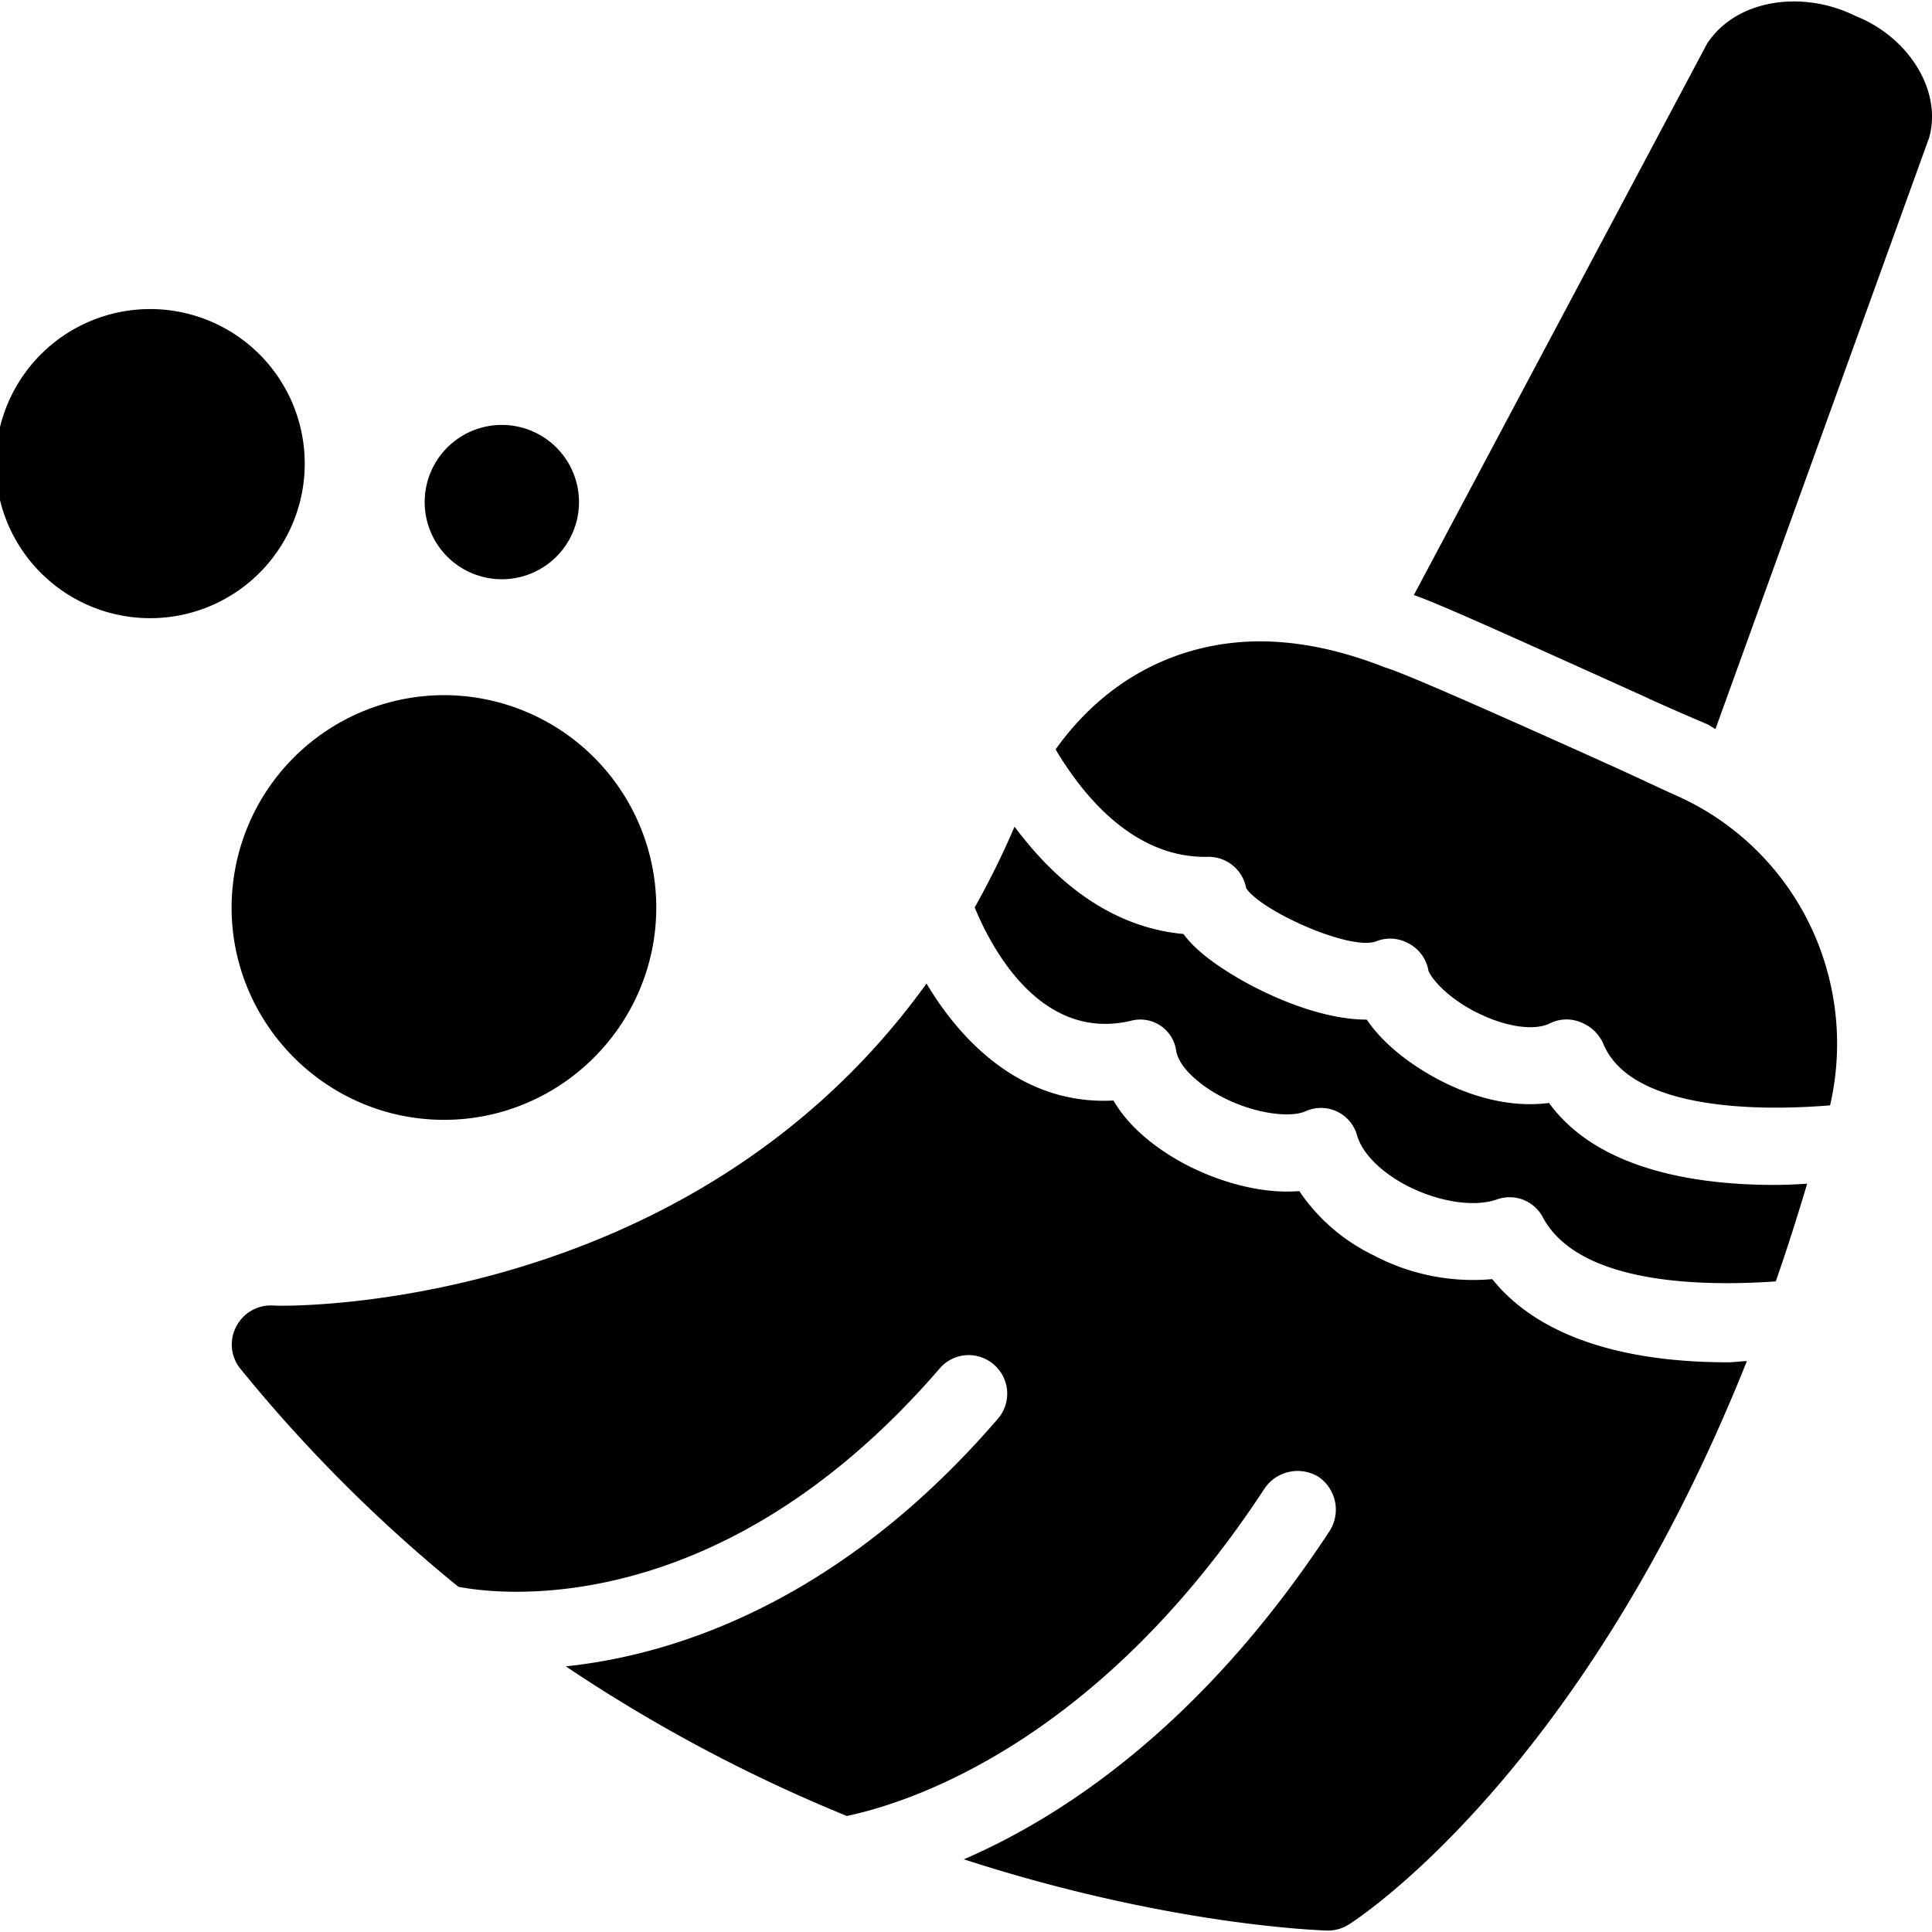 <svg xmlns="http://www.w3.org/2000/svg" style="isolation:isolate" width="16" height="16"><defs><style id="current-color-scheme" type="text/css"></style><linearGradient id="arrongin" x1="0%" x2="0%" y1="0%" y2="100%"><stop offset="0%" stop-color="#dd9b44"/><stop offset="100%" stop-color="#ad6c16"/></linearGradient><linearGradient id="aurora" x1="0%" x2="0%" y1="0%" y2="100%"><stop offset="0%" stop-color="#09d4df"/><stop offset="100%" stop-color="#9269f4"/></linearGradient><linearGradient id="fitdance" x1="0%" x2="0%" y1="0%" y2="100%"><stop offset="0%" stop-color="#1ad6ab"/><stop offset="100%" stop-color="#329db6"/></linearGradient><linearGradient id="oomox" x1="0%" x2="0%" y1="0%" y2="100%"><stop offset="0%" stop-color="#efefe7"/><stop offset="100%" stop-color="#8f8f8b"/></linearGradient><linearGradient id="rainblue" x1="0%" x2="0%" y1="0%" y2="100%"><stop offset="0%" stop-color="#00f260"/><stop offset="100%" stop-color="#0575e6"/></linearGradient><linearGradient id="sunrise" x1="0%" x2="0%" y1="0%" y2="100%"><stop offset="0%" stop-color="#ff8501"/><stop offset="100%" stop-color="#ffcb01"/></linearGradient><linearGradient id="telinkrin" x1="0%" x2="0%" y1="0%" y2="100%"><stop offset="0%" stop-color="#b2ced6"/><stop offset="100%" stop-color="#6da5b7"/></linearGradient><linearGradient id="60spsycho" x1="0%" x2="0%" y1="0%" y2="100%"><stop offset="0%" stop-color="#df5940"/><stop offset="25%" stop-color="#d8d15f"/><stop offset="50%" stop-color="#e9882a"/><stop offset="100%" stop-color="#279362"/></linearGradient><linearGradient id="90ssummer" x1="0%" x2="0%" y1="0%" y2="100%"><stop offset="0%" stop-color="#f618c7"/><stop offset="20%" stop-color="#94ffab"/><stop offset="50%" stop-color="#fbfd54"/><stop offset="100%" stop-color="#0f83ae"/></linearGradient><linearGradient id="cyberneon" x1="0%" x2="0%" y1="0%" y2="100%"><stop offset="0" stop-color="#0abdc6"/><stop offset="1" stop-color="#ea00d9"/></linearGradient></defs><path d="M14.846.012c-.287.003-.557.118-.709.35l-2.428 4.566c.18.062.585.242 1.928.849l.02.01c.232.105.41.18.48.21.024.011.046.029.07.04l1.769-4.896c.11-.387-.167-.833-.61-1.009a1.152 1.152 0 0 0-.519-.12h-.001zM1.279 2.56a1.28 1.28 0 1 0 .001 2.559 1.28 1.28 0 0 0-.001-2.559zm2.877.959a.639.639 0 1 0 0 1.278.639.639 0 0 0 0-1.278zm6.124 1.798c-.618.047-1.156.354-1.538.889.241.407.663.902 1.259.89a.316.316 0 0 1 .319.259c.122.189.866.524 1.079.44a.312.312 0 0 1 .27.02.314.314 0 0 1 .16.22c.013.052.152.236.44.369.226.105.446.132.569.07a.307.307 0 0 1 .25-.009.334.334 0 0 1 .19.179c.216.527 1.202.566 1.878.51a2.267 2.267 0 0 0-.08-1.289 2.239 2.239 0 0 0-1.199-1.279c-.06-.026-.254-.118-.499-.23-1.139-.514-1.782-.794-1.909-.829-.417-.165-.818-.237-1.189-.21zm-6.603.44a1.761 1.761 0 0 0-1.759 1.758c0 .969.79 1.759 1.759 1.759.969 0 1.758-.79 1.758-1.759a1.76 1.76 0 0 0-1.758-1.758zm4.725 1.089a6.918 6.918 0 0 1-.33.669c.138.335.544 1.111 1.289.94a.3.3 0 0 1 .38.249c.021.12.162.262.36.37.279.151.582.185.709.13a.31.31 0 0 1 .429.2c.045.152.203.308.42.419.256.13.549.177.739.11a.31.31 0 0 1 .38.15c.282.523 1.209.579 1.928.529.091-.259.176-.527.26-.809-.086.005-.176.01-.27.01-.669 0-1.47-.132-1.868-.679-.27.036-.58-.023-.889-.18-.225-.115-.472-.291-.62-.51-.407 0-.875-.226-1.108-.369-.182-.111-.323-.221-.41-.34-.634-.059-1.088-.472-1.399-.889zm-.729 1.299c-1.982 2.754-5.366 2.673-5.405 2.667a.322.322 0 0 0-.31.171.318.318 0 0 0 .03.349c.539.664 1.145 1.27 1.808 1.809.295.058 2.15.32 3.987-1.809a.316.316 0 0 1 .449-.03.318.318 0 0 1 .03.45C6.981 13.237 5.63 13.701 4.686 13.8c.731.491 1.511.906 2.327 1.239.473-.099 2.056-.572 3.457-2.708a.331.331 0 0 1 .45-.1.329.329 0 0 1 .09.45c-1.057 1.609-2.213 2.365-3.028 2.717 1.663.539 2.903.586 3.008.59H11c.06 0 .119-.018.17-.05.089-.056 1.94-1.265 3.297-4.666-.053.001-.107.01-.16.01-.7 0-1.508-.141-1.949-.689a1.762 1.762 0 0 1-.988-.2 1.556 1.556 0 0 1-.61-.529c-.34.028-.707-.094-.959-.23-.26-.141-.463-.319-.58-.52-.735.039-1.246-.462-1.548-.969z" fill="currentColor" color="#010101"/></svg>